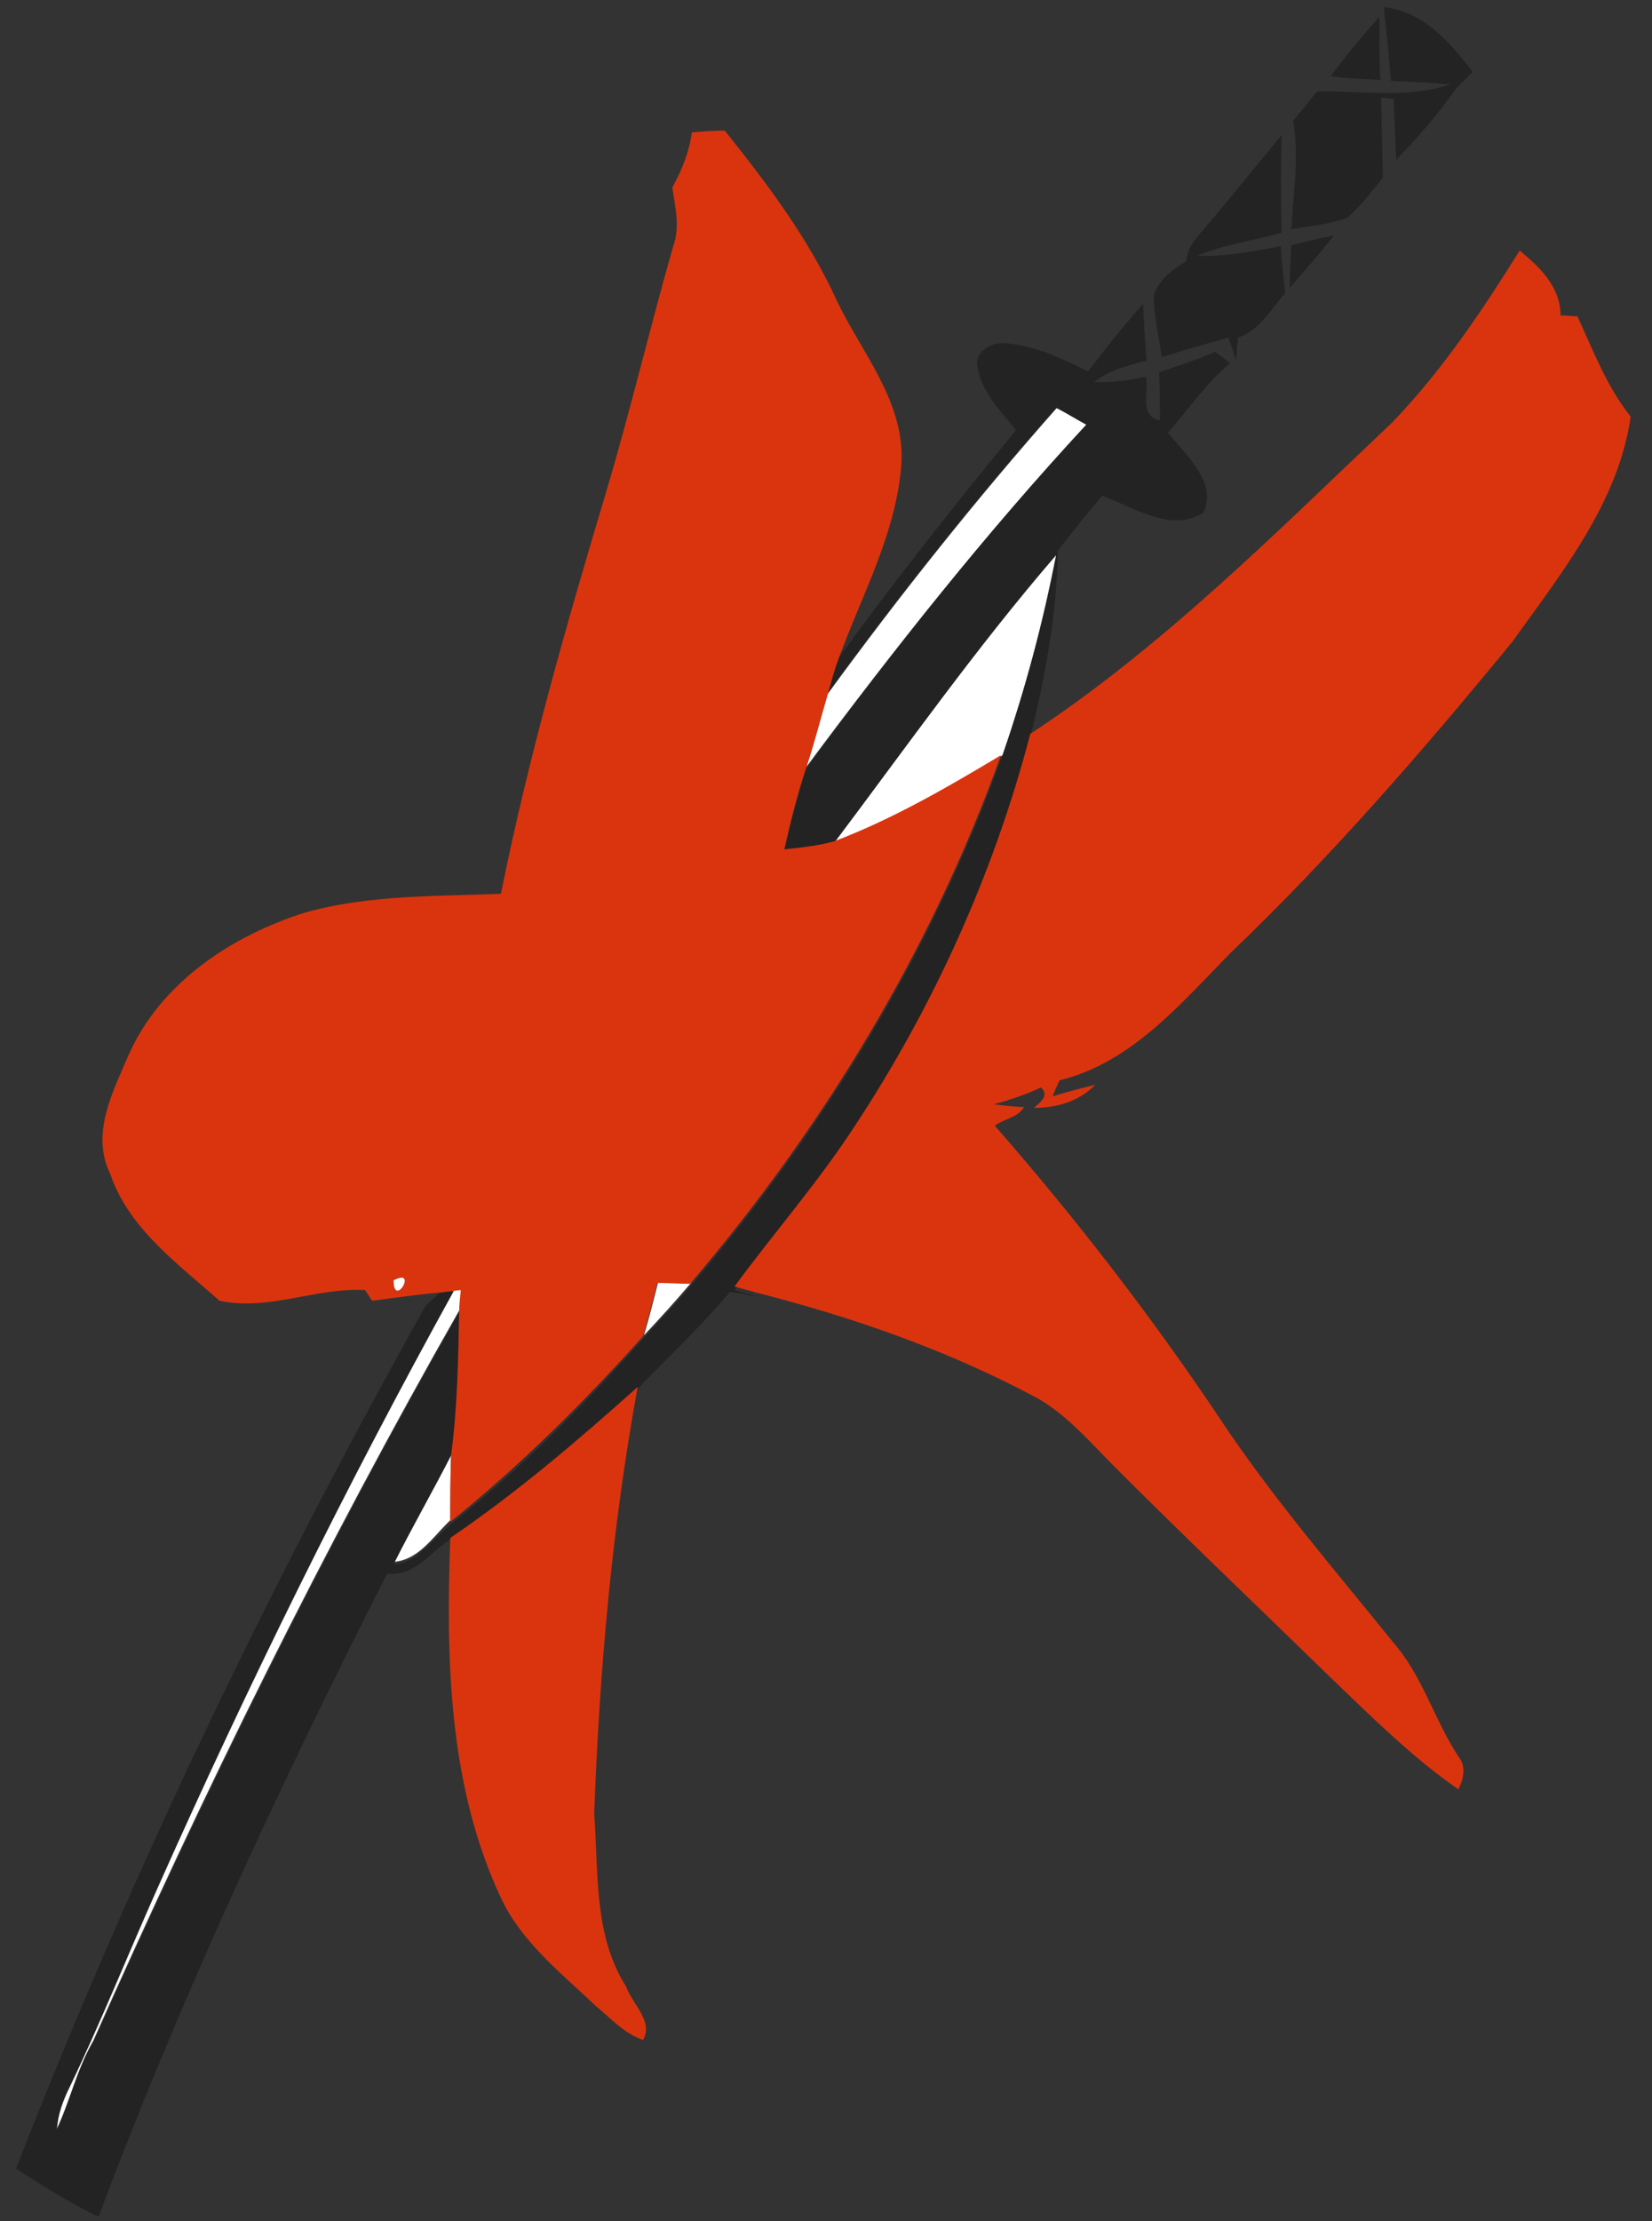 <?xml version="1.0" encoding="utf-8"?>
<!-- Generator: Adobe Illustrator 26.0.3, SVG Export Plug-In . SVG Version: 6.00 Build 0)  -->
<svg version="1.1" id="Layer_1" xmlns="http://www.w3.org/2000/svg" xmlns:xlink="http://www.w3.org/1999/xlink" x="0px" y="0px"
	 viewBox="0 0 186 250" style="enable-background:new 0 0 186 250;" xml:space="preserve">
<rect x="0" y="0" width="186" height="250" fill="#333333" stroke="none"/>
<style type="text/css">
	.st0{fill:#FFFFFF;}
	.st1{fill:#232323;}
	.st2{fill:#DA340E;}
</style>
<g id="_x23_ffffffff">
	<path class="st0" d="M93.2,78.1c8.1-11.1,16.7-21.9,25.8-32.2c1.1,0.6,2.2,1.3,3.4,1.9C111,60,100.7,73,90.8,86.3
		C91.7,83.6,92.4,80.8,93.2,78.1z"/>
	<path class="st0" d="M94,94.7c8.2-10.9,16.1-22.1,25-32.4c-1.5,7.7-3.6,15.3-6.1,22.7C106.8,88.6,100.6,92.2,94,94.7z"/>
	<path class="st0" d="M44.3,144.1C47.2,142.6,44.3,147.4,44.3,144.1z"/>
	<path class="st0" d="M74.1,144.3c1.2,0,2.5,0.1,3.7,0.1c-1.7,2-3.5,4-5.3,5.9C73.1,148.3,73.6,146.3,74.1,144.3z"/>
	<path class="st0" d="M51,145.2c0.2,0,0.7-0.1,0.9-0.1c0,0.6-0.1,1.8-0.2,2.4c-15.2,26.7-28.8,54.2-41.2,82.2
		c-1.8,3.1-2.6,6.7-4.1,9.9c0.1-1.8,0.7-3.4,1.5-5c3.5-7.3,6.4-14.8,9.8-22.2C27.9,189.6,39,167.1,51,145.2z"/>
	<path class="st0" d="M44.3,175.8c2.1-4.1,4.4-8.1,6.5-12.3c-0.1,2.5-0.1,5.1-0.1,7.6c-0.1,0.1-0.3,0.3-0.4,0.4
		C48.6,173.2,47,175.6,44.3,175.8z"/>
</g>
<g id="_x23_232323ff">
	<path class="st1" d="M155.8,0.8c4.5,0.5,7.5,4,10,7.3c-0.5,0.5-1.4,1.4-1.9,1.9c-2,2.9-4.3,5.5-6.7,8c-0.1-2.3-0.2-4.6-0.3-6.9
		l-1.4-0.1c0.1,3,0.1,6,0.2,9c-1.3,1.6-2.5,3.2-4,4.5c-2,0.8-4.2,0.9-6.3,1.3c0.2-4,0.9-8.1,0.2-12.2c0.9-1.1,1.8-2.2,2.7-3.3
		c5-0.1,10.2,0.8,15-0.8c-2.2-0.2-4.5-0.3-6.7-0.4C156.4,6.3,156.1,3.5,155.8,0.8z"/>
	<path class="st1" d="M149.8,8.6c1.7-2.3,3.6-4.6,5.5-6.7c0,2.4,0,4.8,0.1,7.1C153.5,8.9,151.6,8.8,149.8,8.6z"/>
	<path class="st1" d="M135.7,25.6c2.9-3.4,5.7-6.9,8.6-10.4c-0.1,3.7-0.1,7.3,0,11c-3.2,0.9-6.5,1.3-9.5,2.6
		c3.2,0.1,6.3-0.5,9.4-1.1c0.1,1.8,0.3,3.5,0.5,5.3c-1.6,1.8-2.9,4.2-5.3,5c-0.1,0.7-0.2,2-0.2,2.6c-0.3-0.9-0.6-1.8-0.9-2.6
		c-2.5,0.7-5,1.4-7.5,2.2c-0.3-2.3-0.9-4.6-0.9-7c0.6-1.7,2.1-2.9,3.7-3.8C133.6,27.9,134.7,26.8,135.7,25.6z"/>
	<path class="st1" d="M145.4,27.6c1.6-0.4,3.2-0.8,4.8-1.1c-1.6,2-3.3,4-5,5.9C145.2,30.8,145.3,29.2,145.4,27.6z"/>
	<path class="st1" d="M122.5,41.8c2-2.6,4-5.1,6.2-7.6c0.1,2.1,0.2,4.3,0.4,6.4c-2,0.5-4.1,1-5.9,2.4c2,0.1,3.9-0.2,5.8-0.6
		c0.4,1.6-0.8,4.5,1.6,4.9c0-1.8,0-3.6-0.1-5.4c2.1-0.7,4.3-1.4,6.3-2.3c0.6,0.4,1.1,0.8,1.7,1.3c-2.7,2.2-4.7,5.2-7,7.8
		c2,2.5,5.6,5.6,4,9c-3.6,2.3-7.9-0.6-11.4-1.9c-1.7,2-3.4,4.1-5,6.2C119,69,117.7,76.1,116,83c-4.1,15.7-10.9,30.6-19.8,44.2
		c-4.1,6.3-9.1,11.9-13.5,18c0.6,0.2,1.9,0.5,2.5,0.7c-0.8-0.1-2.2-0.4-3-0.5c-3.2,3.8-6.8,7.2-10.3,10.8
		c-6.7,6.1-13.7,11.9-21.1,17c-2.4,1.5-4.1,4.3-7.2,3.9c-12,23.6-23.2,47.6-32.5,72.4c-3.2-1.5-6.3-3.5-9.3-5.4
		c13-33.4,28.6-65.8,46.1-97.1c0.4-0.4,1.2-1.1,1.6-1.5l1.6-0.2c-12.1,21.9-23.2,44.4-33.4,67.3c-3.3,7.4-6.3,14.9-9.8,22.2
		c-0.8,1.6-1.4,3.2-1.5,5c1.5-3.2,2.2-6.8,4.1-9.9c12.5-28,26.1-55.6,41.2-82.2c-0.1,5.4-0.2,10.8-0.9,16.1
		c-2.1,4.1-4.4,8.1-6.5,12.3c2.6-0.2,4.2-2.6,6.1-4.2c0.1-0.1,0.3-0.3,0.4-0.4c7.9-6.2,15-13.4,21.7-20.9c1.8-2,3.6-3.9,5.3-5.9
		c15-17.6,27.2-37.7,35-59.5c2.6-7.4,4.6-15,6.1-22.7c-8.9,10.3-16.8,21.5-25,32.4c-1.8,0.6-3.7,0.7-5.6,0.9
		c0.7-3.2,1.5-6.3,2.5-9.3C100.7,73,111,60,122.3,47.8c-1.1-0.6-2.2-1.3-3.4-1.9c-9.1,10.3-17.7,21.1-25.8,32.2
		c0.4-1.3,0.7-2.6,1.2-3.9c6.4-8.8,13.2-17.4,20.1-25.8c-1.8-2.2-4.1-4.5-4.4-7.5c0-1.4,1.5-2.2,2.8-2.3
		C116.3,38.8,119.5,40.3,122.5,41.8z"/>
</g>
<g id="_x23_da340eff">
	<path class="st2" d="M77.9,14.9c1.2-0.1,2.5-0.2,3.7-0.2c4.8,6,9.4,12.1,12.6,19.1c2.8,5.9,7.6,11.3,7.3,18.2
		c-0.5,7.9-4.5,15-7.1,22.2c-0.5,1.3-0.8,2.6-1.2,3.9c-0.8,2.7-1.5,5.5-2.4,8.2c-1,3-1.8,6.2-2.5,9.3c1.9-0.2,3.8-0.4,5.6-0.9
		c6.6-2.5,12.8-6.1,18.8-9.7c-7.8,21.8-20,41.9-35,59.5c-1.2,0-2.5-0.1-3.7-0.1c-0.5,2-1,4-1.6,6c-6.7,7.5-13.9,14.6-21.7,20.9
		c0-2.5,0-5.1,0.1-7.6c0.7-5.3,0.8-10.7,0.9-16.1c0-0.6,0.1-1.8,0.2-2.4c-0.2,0-0.7,0.1-0.9,0.1l-1.6,0.2c-2.5,0.2-5,0.6-7.5,0.9
		c-0.2-0.3-0.6-0.9-0.8-1.2c-5.5-0.3-10.9,2.4-16.4,1.2c-4.7-4.2-10.2-8.1-12.3-14.3c-2.2-4.5,0.3-9.2,2.1-13.4
		c3.6-8.1,11.6-13.4,19.9-16c7.2-2,14.6-1.8,22-2.1c3.1-15.4,7.4-30.4,11.9-45.4c2.7-9.1,4.9-18.4,7.5-27.5c0.8-2.2,0.2-4.4-0.1-6.6
		C76.8,19.1,77.6,17.1,77.9,14.9 M44.3,144.1C44.3,147.4,47.2,142.6,44.3,144.1z"/>
	<path class="st2" d="M156.7,47.6c5.6-5.8,10.1-12.5,14.4-19.4c2.3,1.9,4.6,4.1,4.6,7.3c0.5,0,1.4,0.1,1.9,0.1
		c1.8,3.9,3.3,7.9,6,11.3c-1.4,9.7-7.8,17.6-13.3,25.3c-10,12.2-20.4,24.2-31.8,35.1c-5.6,5.7-11.1,12.3-19.2,14.3
		c-0.2,0.4-0.6,1.3-0.8,1.8c1.6-0.5,3.2-0.9,4.8-1.3c-1.8,1.9-4.4,2.6-6.9,2.6c0.7-0.6,1.8-1.4,0.8-2.3c-1.7,0.8-3.5,1.4-5.3,1.9
		c0.8,0.1,2.5,0.3,3.4,0.3c-0.7,1.2-2.2,1.3-3.3,2.1c9.1,10.4,17.6,21.4,25.3,32.9c5.9,8.9,12.9,17,19.6,25.3
		c3.3,3.8,4.6,8.7,7.3,12.8c0.9,1.1,0.6,2.5,0,3.7c-5.2-3.6-9.7-8.1-14.3-12.5c-8.1-7.9-16.3-15.7-24.3-23.7c-3-3-5.8-6.4-9.7-8.3
		c-9.7-5.1-20.1-8.7-30.7-11.4c-0.6-0.2-1.9-0.5-2.5-0.7c4.4-6,9.4-11.7,13.5-18c8.9-13.5,15.7-28.5,19.8-44.2
		C130.9,72.8,143.6,60,156.7,47.6z"/>
	<path class="st2" d="M50.7,173.1c7.5-5.1,14.4-11,21.1-17c-2.9,15.8-4.3,31.9-4.9,48c0.5,6.6-0.1,13.7,3.6,19.5
		c0.7,2,3.1,3.9,1.9,6c-2.1-0.7-3.6-2.4-5.3-3.8c-4-3.8-8.5-7.3-10.8-12.4C50.5,200.9,50.2,186.7,50.7,173.1z"/>
</g>
</svg>
